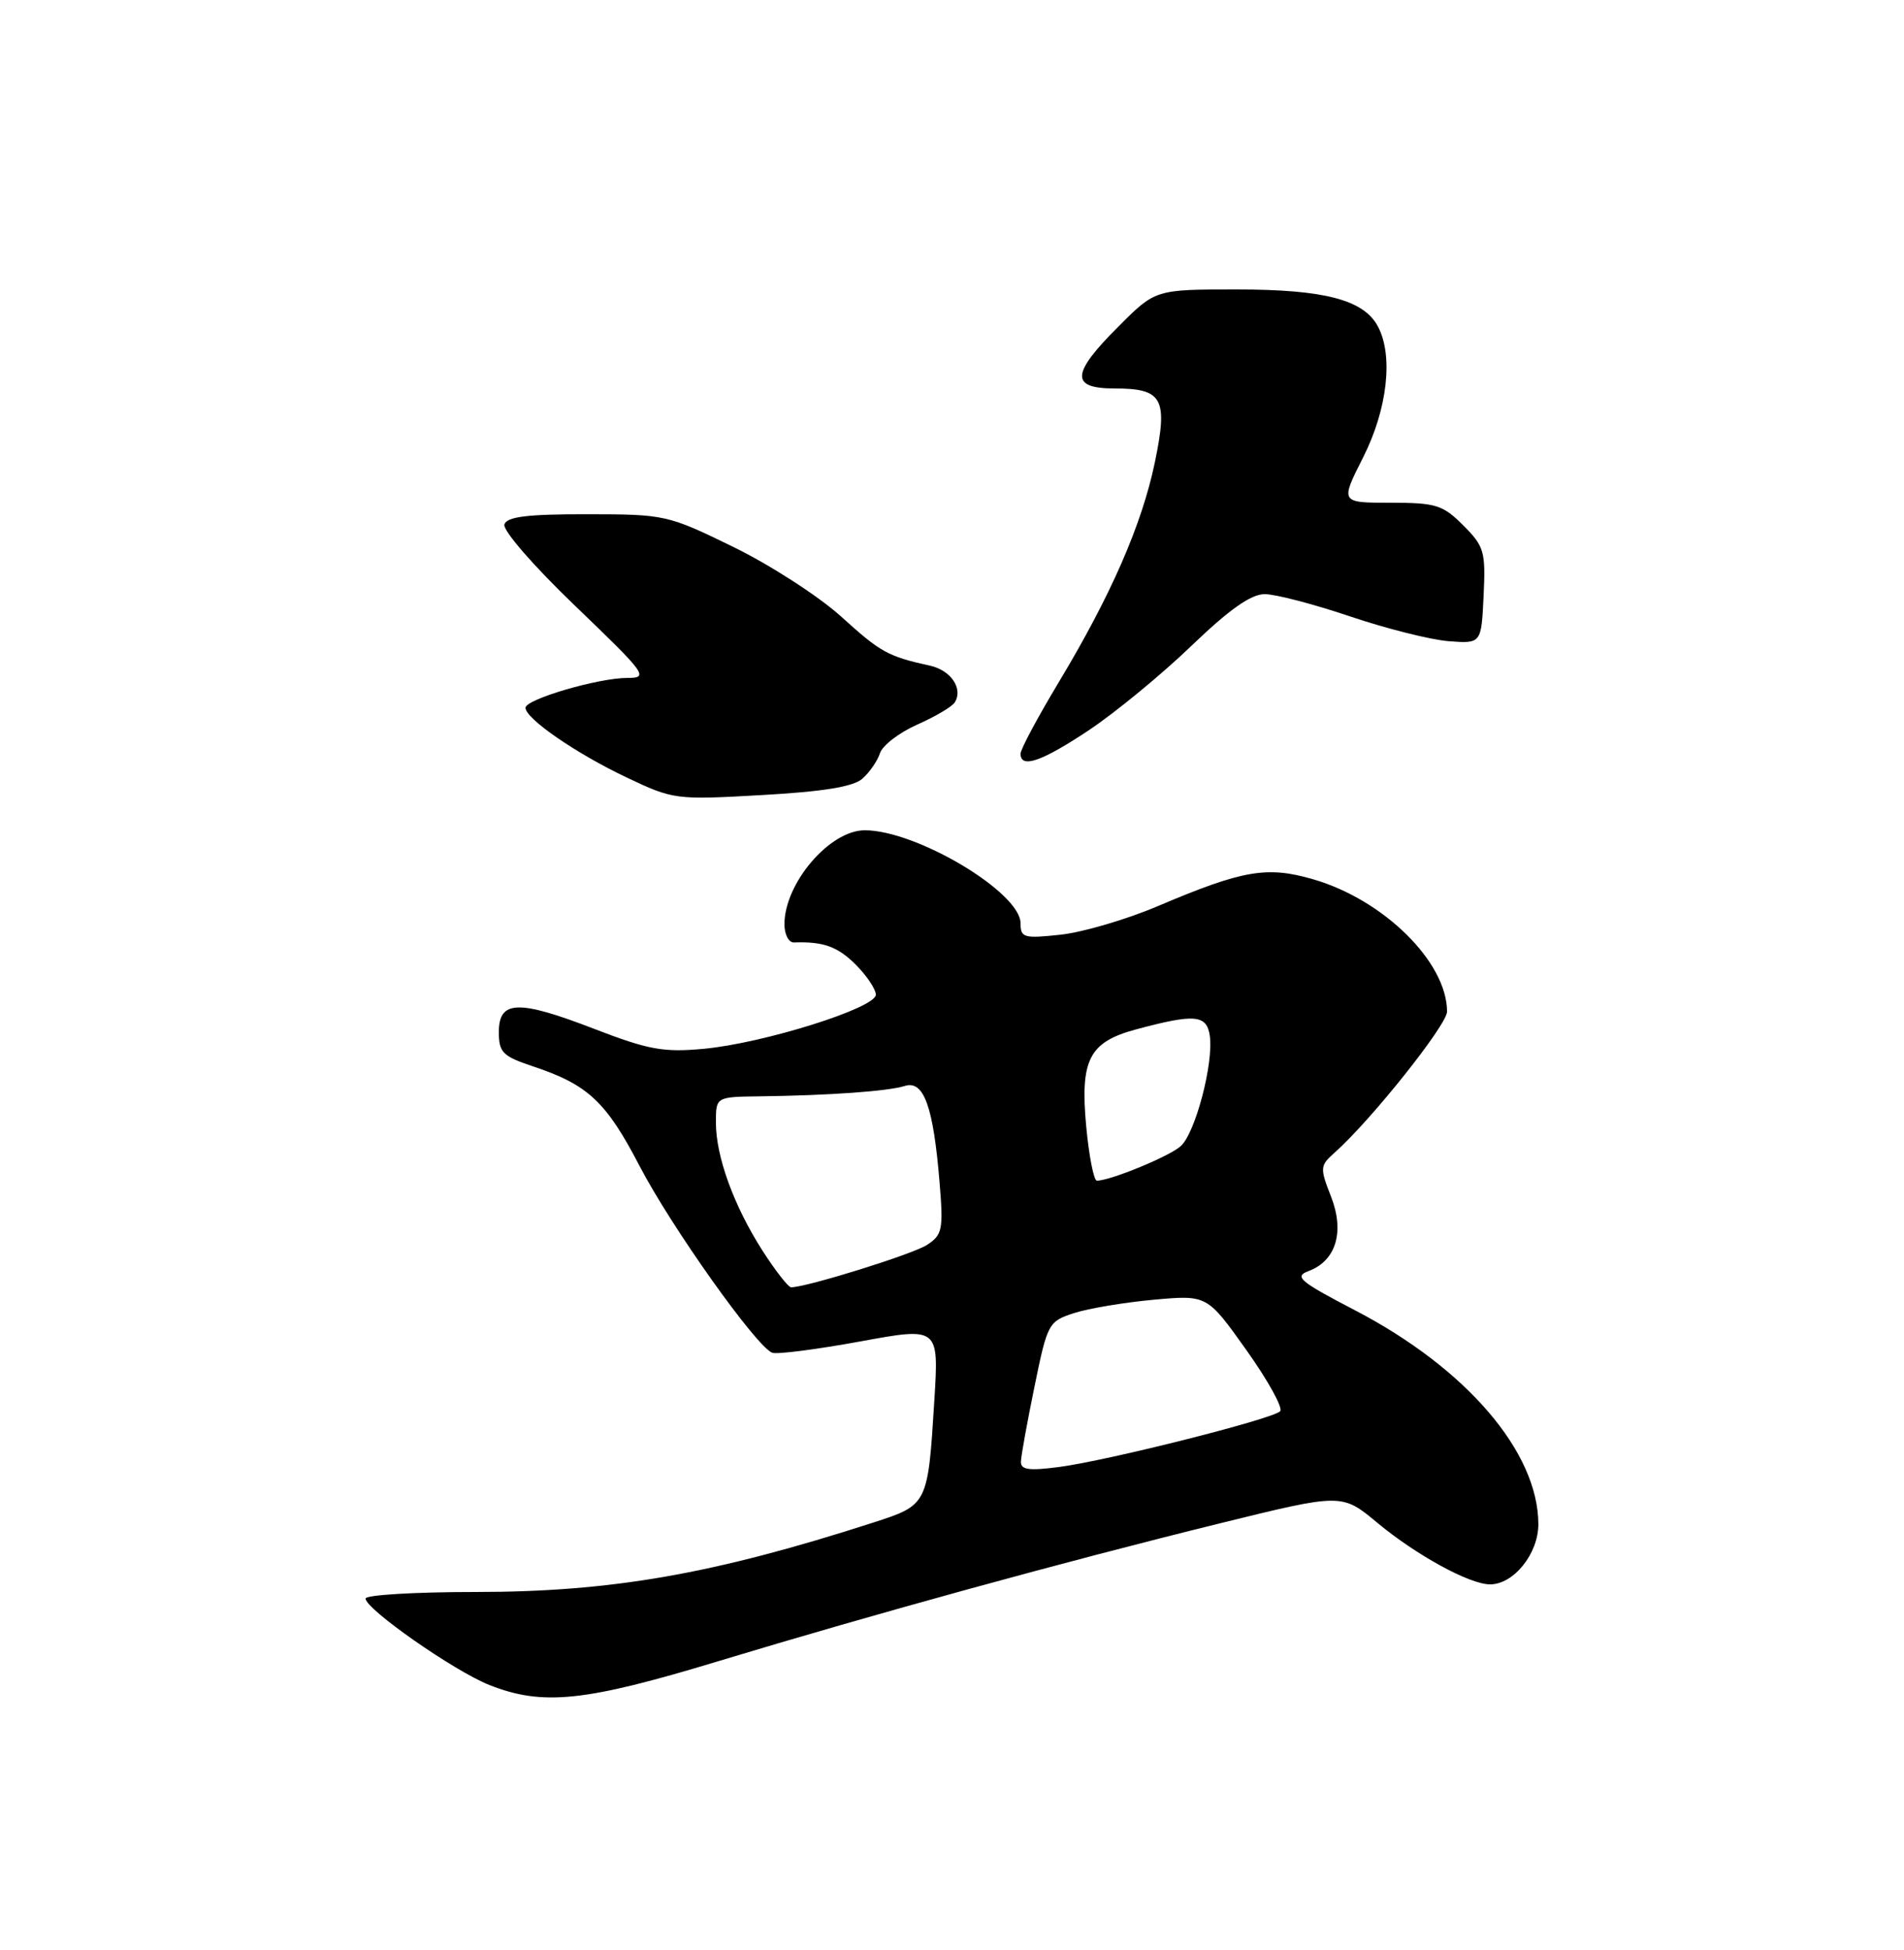 <?xml version="1.0" encoding="UTF-8" standalone="no"?>
<!DOCTYPE svg PUBLIC "-//W3C//DTD SVG 1.1//EN" "http://www.w3.org/Graphics/SVG/1.1/DTD/svg11.dtd" >
<svg xmlns="http://www.w3.org/2000/svg" xmlns:xlink="http://www.w3.org/1999/xlink" version="1.1" viewBox="0 0 250 256">
 <g >
 <path fill="currentColor"
d=" M 94.30 218.09 C 114.90 211.85 139.72 205.03 160.17 199.99 C 176.19 196.04 176.19 196.04 180.84 199.91 C 185.98 204.18 192.97 208.00 195.65 208.00 C 198.76 208.00 202.00 203.96 201.99 200.08 C 201.96 190.61 192.53 179.62 177.90 172.01 C 170.64 168.23 169.88 167.59 171.81 166.87 C 175.43 165.53 176.58 161.71 174.76 157.07 C 173.29 153.32 173.31 153.03 175.25 151.31 C 179.97 147.13 190.00 134.55 190.00 132.81 C 190.00 126.33 181.72 118.14 172.44 115.44 C 166.35 113.67 163.20 114.21 152.00 118.97 C 147.88 120.72 142.14 122.40 139.25 122.71 C 134.43 123.23 134.00 123.11 134.00 121.21 C 134.00 117.15 120.34 109.00 113.55 109.00 C 108.94 109.00 103.00 115.95 103.00 121.34 C 103.00 122.68 103.56 123.76 104.25 123.73 C 108.10 123.59 109.99 124.27 112.36 126.64 C 113.81 128.09 115.00 129.87 115.00 130.59 C 115.00 132.33 100.29 136.95 92.41 137.69 C 87.13 138.18 85.18 137.83 78.04 135.08 C 68.02 131.21 65.50 131.30 65.50 135.50 C 65.50 138.17 66.00 138.67 70.00 140.00 C 77.20 142.40 79.59 144.63 83.98 153.08 C 88.14 161.07 99.31 176.80 101.39 177.59 C 102.00 177.83 107.18 177.16 112.89 176.12 C 123.28 174.21 123.28 174.21 122.68 183.86 C 121.83 197.56 121.83 197.57 114.65 199.89 C 93.66 206.66 80.26 209.00 62.39 209.00 C 54.48 209.00 48.00 209.39 48.00 209.86 C 48.00 211.25 59.61 219.36 64.23 221.20 C 71.25 223.98 76.72 223.42 94.30 218.09 Z  M 113.22 102.24 C 114.17 101.41 115.21 99.90 115.54 98.89 C 115.86 97.87 118.06 96.18 120.43 95.13 C 122.80 94.08 125.03 92.77 125.37 92.20 C 126.48 90.41 124.86 88.00 122.14 87.40 C 116.55 86.16 115.65 85.66 110.45 80.95 C 107.50 78.28 101.13 74.17 96.30 71.81 C 87.66 67.59 87.31 67.52 77.09 67.51 C 69.27 67.50 66.57 67.83 66.23 68.84 C 65.97 69.60 70.03 74.28 75.57 79.59 C 84.89 88.54 85.22 89.00 82.37 89.00 C 78.56 89.00 69.00 91.80 69.00 92.92 C 69.00 94.34 75.61 98.90 82.22 102.04 C 88.40 104.98 88.69 105.02 100.00 104.38 C 108.05 103.93 112.02 103.29 113.22 102.24 Z  M 143.05 95.81 C 146.50 93.50 152.52 88.55 156.41 84.81 C 161.41 80.01 164.25 78.00 166.06 78.00 C 167.47 78.00 172.53 79.32 177.29 80.93 C 182.06 82.54 187.88 84.00 190.23 84.18 C 194.50 84.50 194.50 84.50 194.80 78.22 C 195.08 72.40 194.88 71.73 192.13 68.97 C 189.43 66.28 188.54 66.00 182.56 66.00 C 175.97 66.00 175.97 66.00 178.99 60.03 C 182.18 53.71 182.97 46.68 180.92 42.85 C 179.05 39.35 173.89 38.00 162.39 38.00 C 151.71 38.00 151.71 38.00 146.86 42.86 C 140.62 49.09 140.51 51.00 146.38 51.00 C 152.67 51.00 153.38 52.31 151.63 60.72 C 149.92 68.91 145.85 78.21 138.99 89.61 C 136.25 94.17 134.00 98.37 134.00 98.95 C 134.00 100.95 136.80 99.98 143.05 95.81 Z  M 134.05 191.88 C 134.07 191.12 134.88 186.68 135.84 182.00 C 137.53 173.73 137.67 173.47 141.04 172.38 C 142.94 171.77 147.65 170.98 151.50 170.63 C 158.50 170.00 158.50 170.00 163.66 177.25 C 166.50 181.24 168.49 184.85 168.09 185.27 C 167.12 186.29 145.55 191.73 139.06 192.59 C 135.09 193.11 134.01 192.96 134.05 191.88 Z  M 100.13 164.21 C 96.36 158.32 94.00 151.85 94.00 147.37 C 94.00 144.00 94.00 144.00 99.75 143.93 C 108.92 143.81 116.59 143.26 118.79 142.57 C 121.30 141.77 122.55 145.24 123.37 155.25 C 123.88 161.44 123.74 162.12 121.71 163.44 C 119.84 164.66 105.90 169.00 103.87 169.00 C 103.51 169.00 101.82 166.84 100.13 164.21 Z  M 142.62 147.86 C 141.81 139.11 143.00 136.80 149.17 135.14 C 156.88 133.07 158.45 133.20 158.85 135.99 C 159.36 139.60 156.96 148.72 155.04 150.46 C 153.55 151.81 145.80 155.00 144.02 155.00 C 143.62 155.00 142.99 151.79 142.62 147.86 Z "/>
</g>
</svg>
